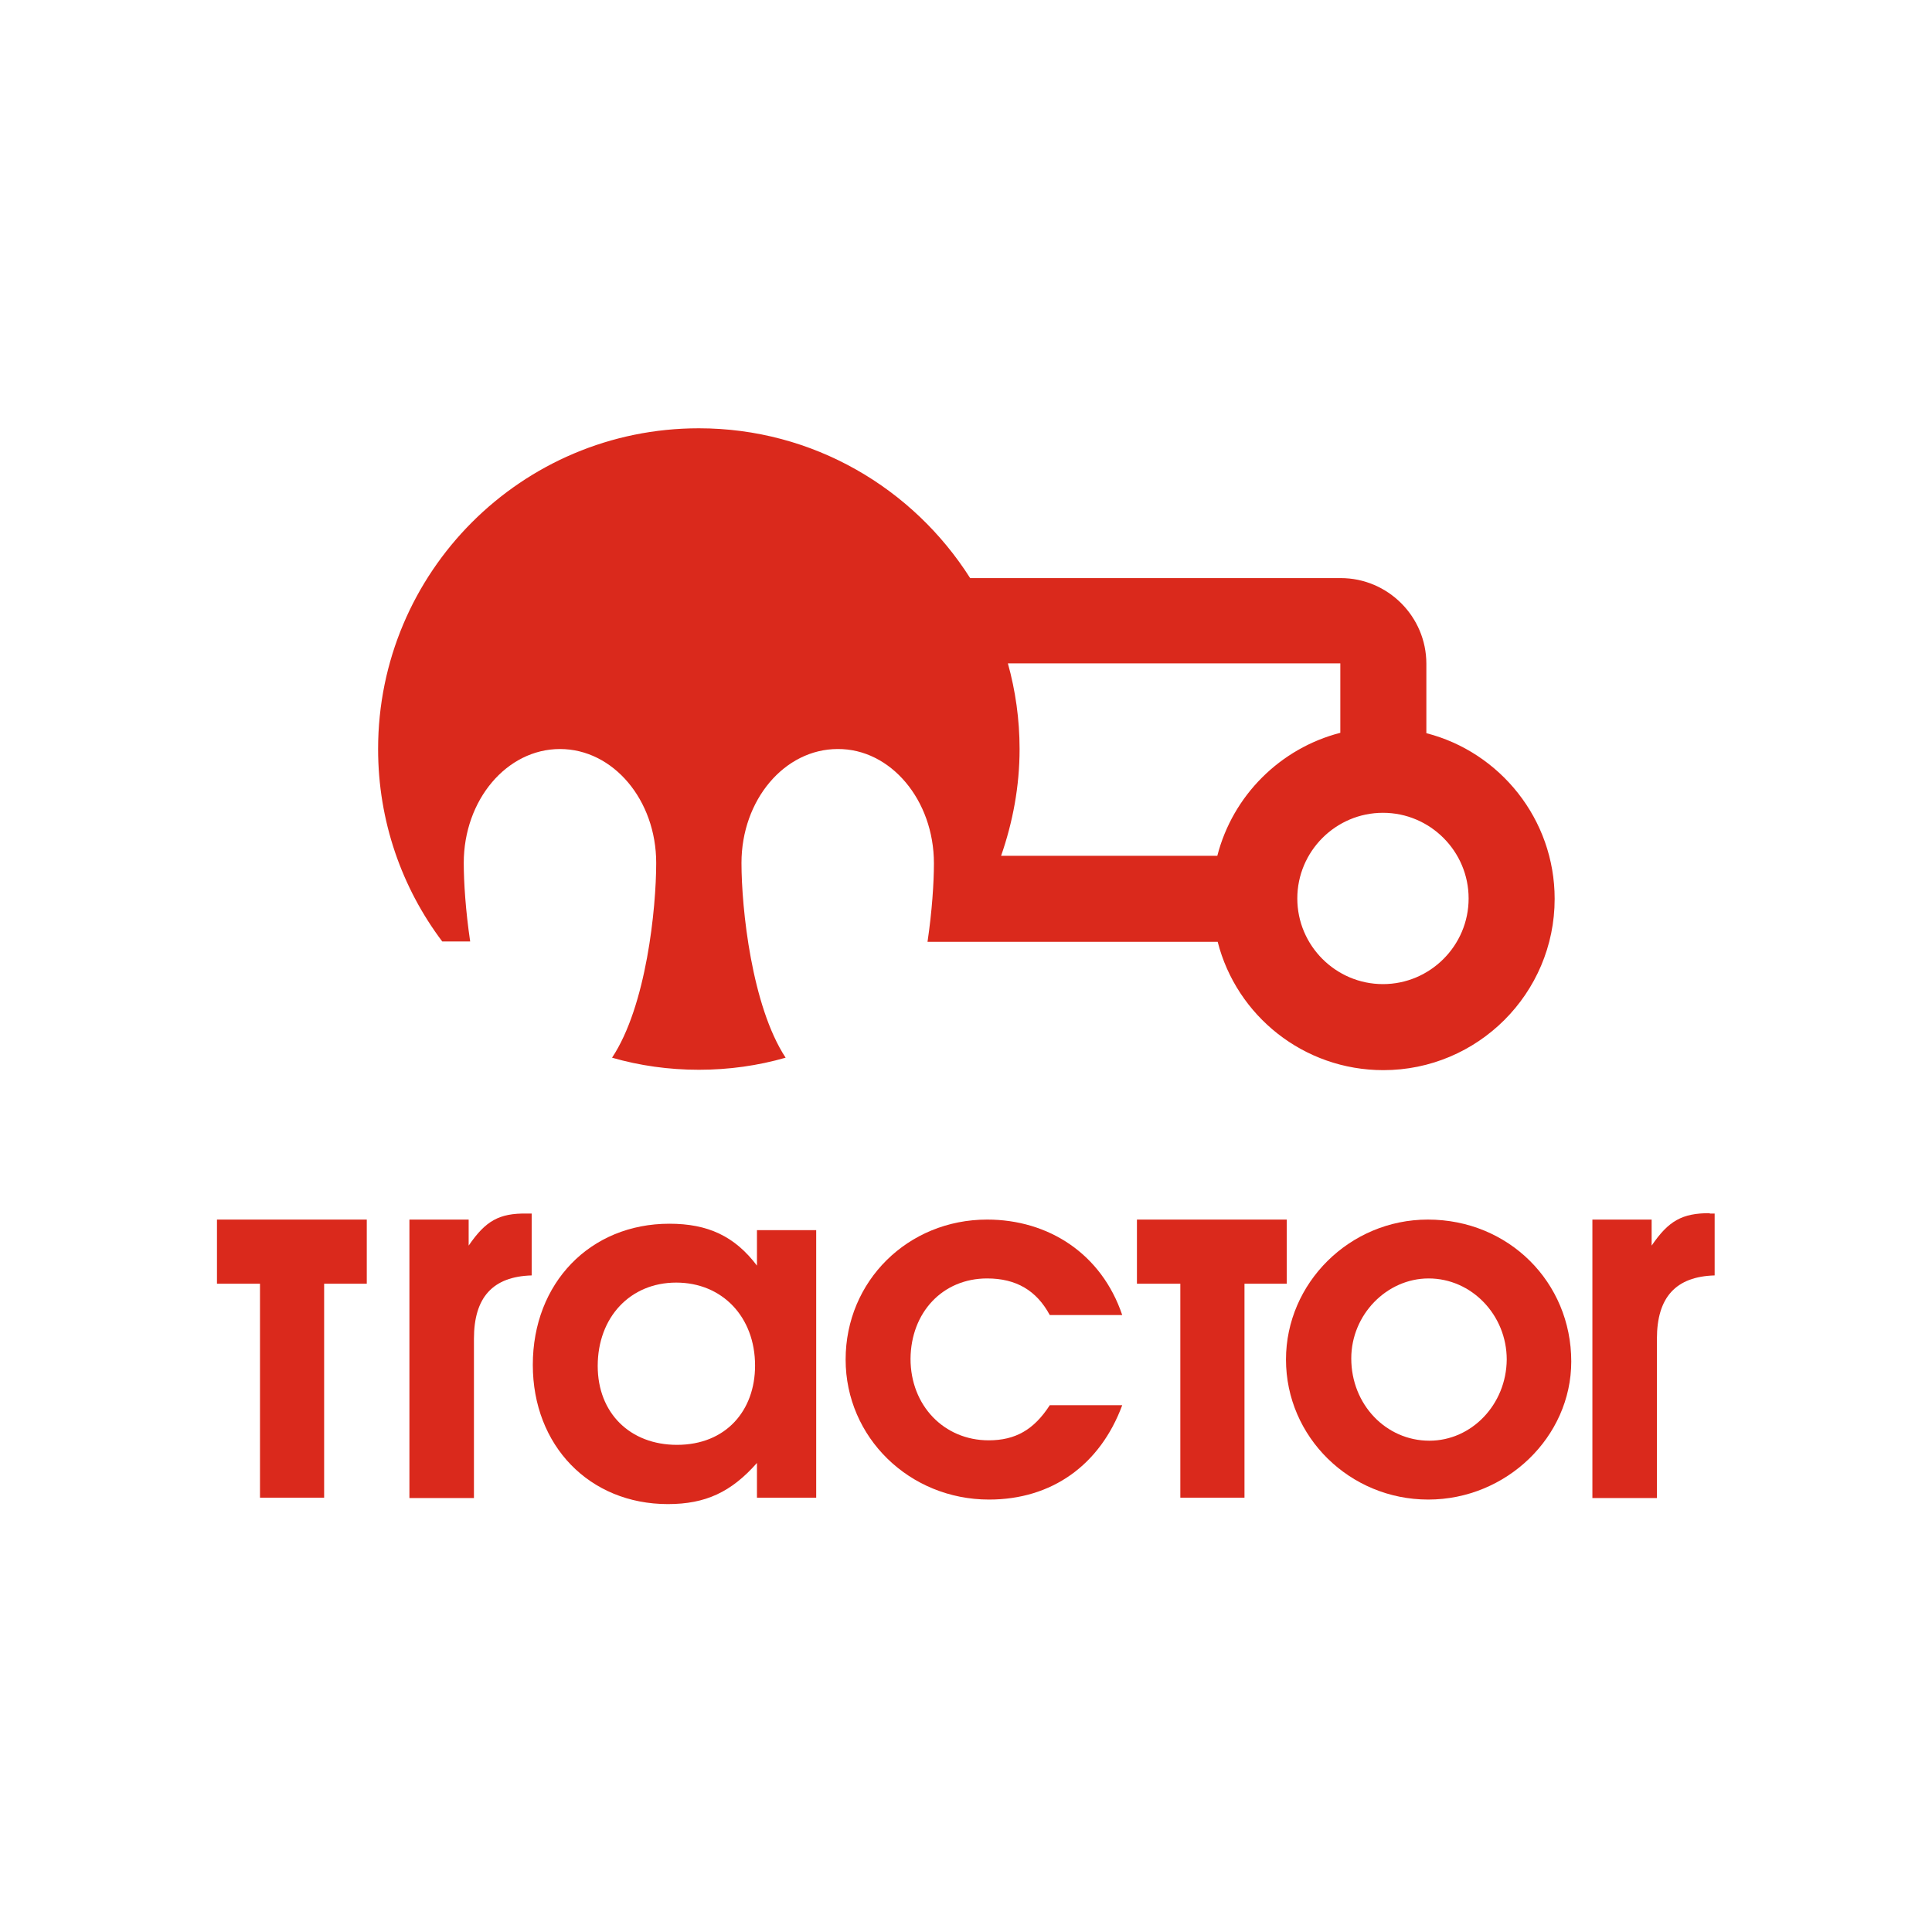 <?xml version="1.0" encoding="utf-8"?>
<!-- Generator: Adobe Illustrator 24.2.1, SVG Export Plug-In . SVG Version: 6.00 Build 0)  -->
<svg version="1.1" id="Layer_1" xmlns="http://www.w3.org/2000/svg" xmlns:xlink="http://www.w3.org/1999/xlink" x="0px" y="0px"
	 viewBox="0 0 512 512" style="enable-background:new 0 0 512 512;" xml:space="preserve">
<style type="text/css">
	.st0{fill:#DA291C;}
</style>
<g>
	<path class="st0" d="M247.5,228.8c0,5.1-0.5,12.7-1.7,20.8h1.7h5.7h69.5c5,19.6,22.8,34,43.9,34c25,0,45.4-20.3,45.4-45.4
		c0-21.1-14.5-38.9-34-43.9v-18.4c0-12.5-10.2-22.7-22.7-22.7l0,0h-98.2c-15.1-23.8-41.6-39.7-71.9-39.7c-47,0-85,38.1-85,85
		c0,19.1,6.3,36.8,17,51h7.4c-1.2-8.1-1.7-15.7-1.7-20.8c0-16.7,11.4-30.2,25.5-30.2s25.5,13.5,25.5,30.2c0,12-2.6,37.9-11.7,51.6
		c7.3,2.1,15,3.2,23,3.2s15.7-1.1,23-3.2c-9-13.7-11.7-39.6-11.7-51.6c0-16.7,11.4-30.2,25.5-30.2C236,198.4,247.5,212,247.5,228.8z
		 M389.2,238.1c0,12.5-10.2,22.7-22.7,22.7s-22.7-10.2-22.7-22.7s10.2-22.7,22.7-22.7S389.2,225.6,389.2,238.1z M355.2,175.8v18.4
		c-15.9,4.1-28.5,16.6-32.6,32.6h-57.3c3.1-8.9,4.9-18.4,4.9-28.3c0-7.9-1.1-15.5-3.1-22.7L355.2,175.8L355.2,175.8z"/>
	<polygon class="st0" points="57.5,340.2 68.9,340.2 68.9,396.9 85.9,396.9 85.9,340.2 97.2,340.2 97.2,323.2 57.5,323.2 	"/>
	<path class="st0" d="M124.2,330.1v-6.9h-15.7V397h17.1v-42.2c0-11,5-16.5,15.3-16.8v-16.4h-1.3
		C132.3,321.5,128.7,323.5,124.2,330.1z"/>
	<path class="st0" d="M453.1,321.5c-7.3,0-10.9,2-15.4,8.6v-6.9H422V397h17.1v-42.2c0-11,5-16.5,15.3-16.8v-16.4H453.1z"/>
	<path class="st0" d="M200.6,335.4c-5.9-7.8-13-11.1-23.2-11.1c-21,0-36.2,15.7-36.2,37.4c0,21.4,15,36.9,35.8,36.9
		c10,0,16.8-3.2,23.6-10.9v9.2h15.7V326h-15.7L200.6,335.4L200.6,335.4z M179.4,382.9c-12.4,0-21-8.4-21-20.9
		c0-12.9,8.6-22.1,20.8-22.1s20.9,9.1,20.9,22C200.1,373.8,192.4,382.9,179.4,382.9z"/>
	<path class="st0" d="M261.6,338.8c7.7,0,13.1,3.2,16.6,9.7h19.2c-5.5-16.3-19.6-25.3-35.8-25.3c-21,0-37.5,16.3-37.5,37.1
		c0,20.6,16.9,37.1,38,37.1c16.6,0,29.4-9.1,35.3-25h-19.2c-4.2,6.5-9.1,9.3-16.2,9.3c-11.8,0-20.7-9.2-20.7-21.6
		C241.4,347.8,249.8,338.8,261.6,338.8z"/>
	<path class="st0" d="M378.4,323.2c-20.7,0-37.6,16.8-37.6,37.1c0,20.5,16.9,37.1,37.7,37.1c20.7,0,37.9-16.6,37.9-36.6
		C416.4,339.8,399.8,323.2,378.4,323.2z M378.8,381.8c-11.5,0-20.7-9.6-20.7-21.8c0-11.6,9.4-21.2,20.5-21.2
		c11.4,0,20.7,9.7,20.7,21.5C399.2,372.2,390,381.8,378.8,381.8z"/>
	<polygon class="st0" points="341,323.2 301.3,323.2 301.3,340.2 312.8,340.2 312.8,396.9 329.8,396.9 329.8,340.2 341,340.2 	"/>
</g>
</svg>
